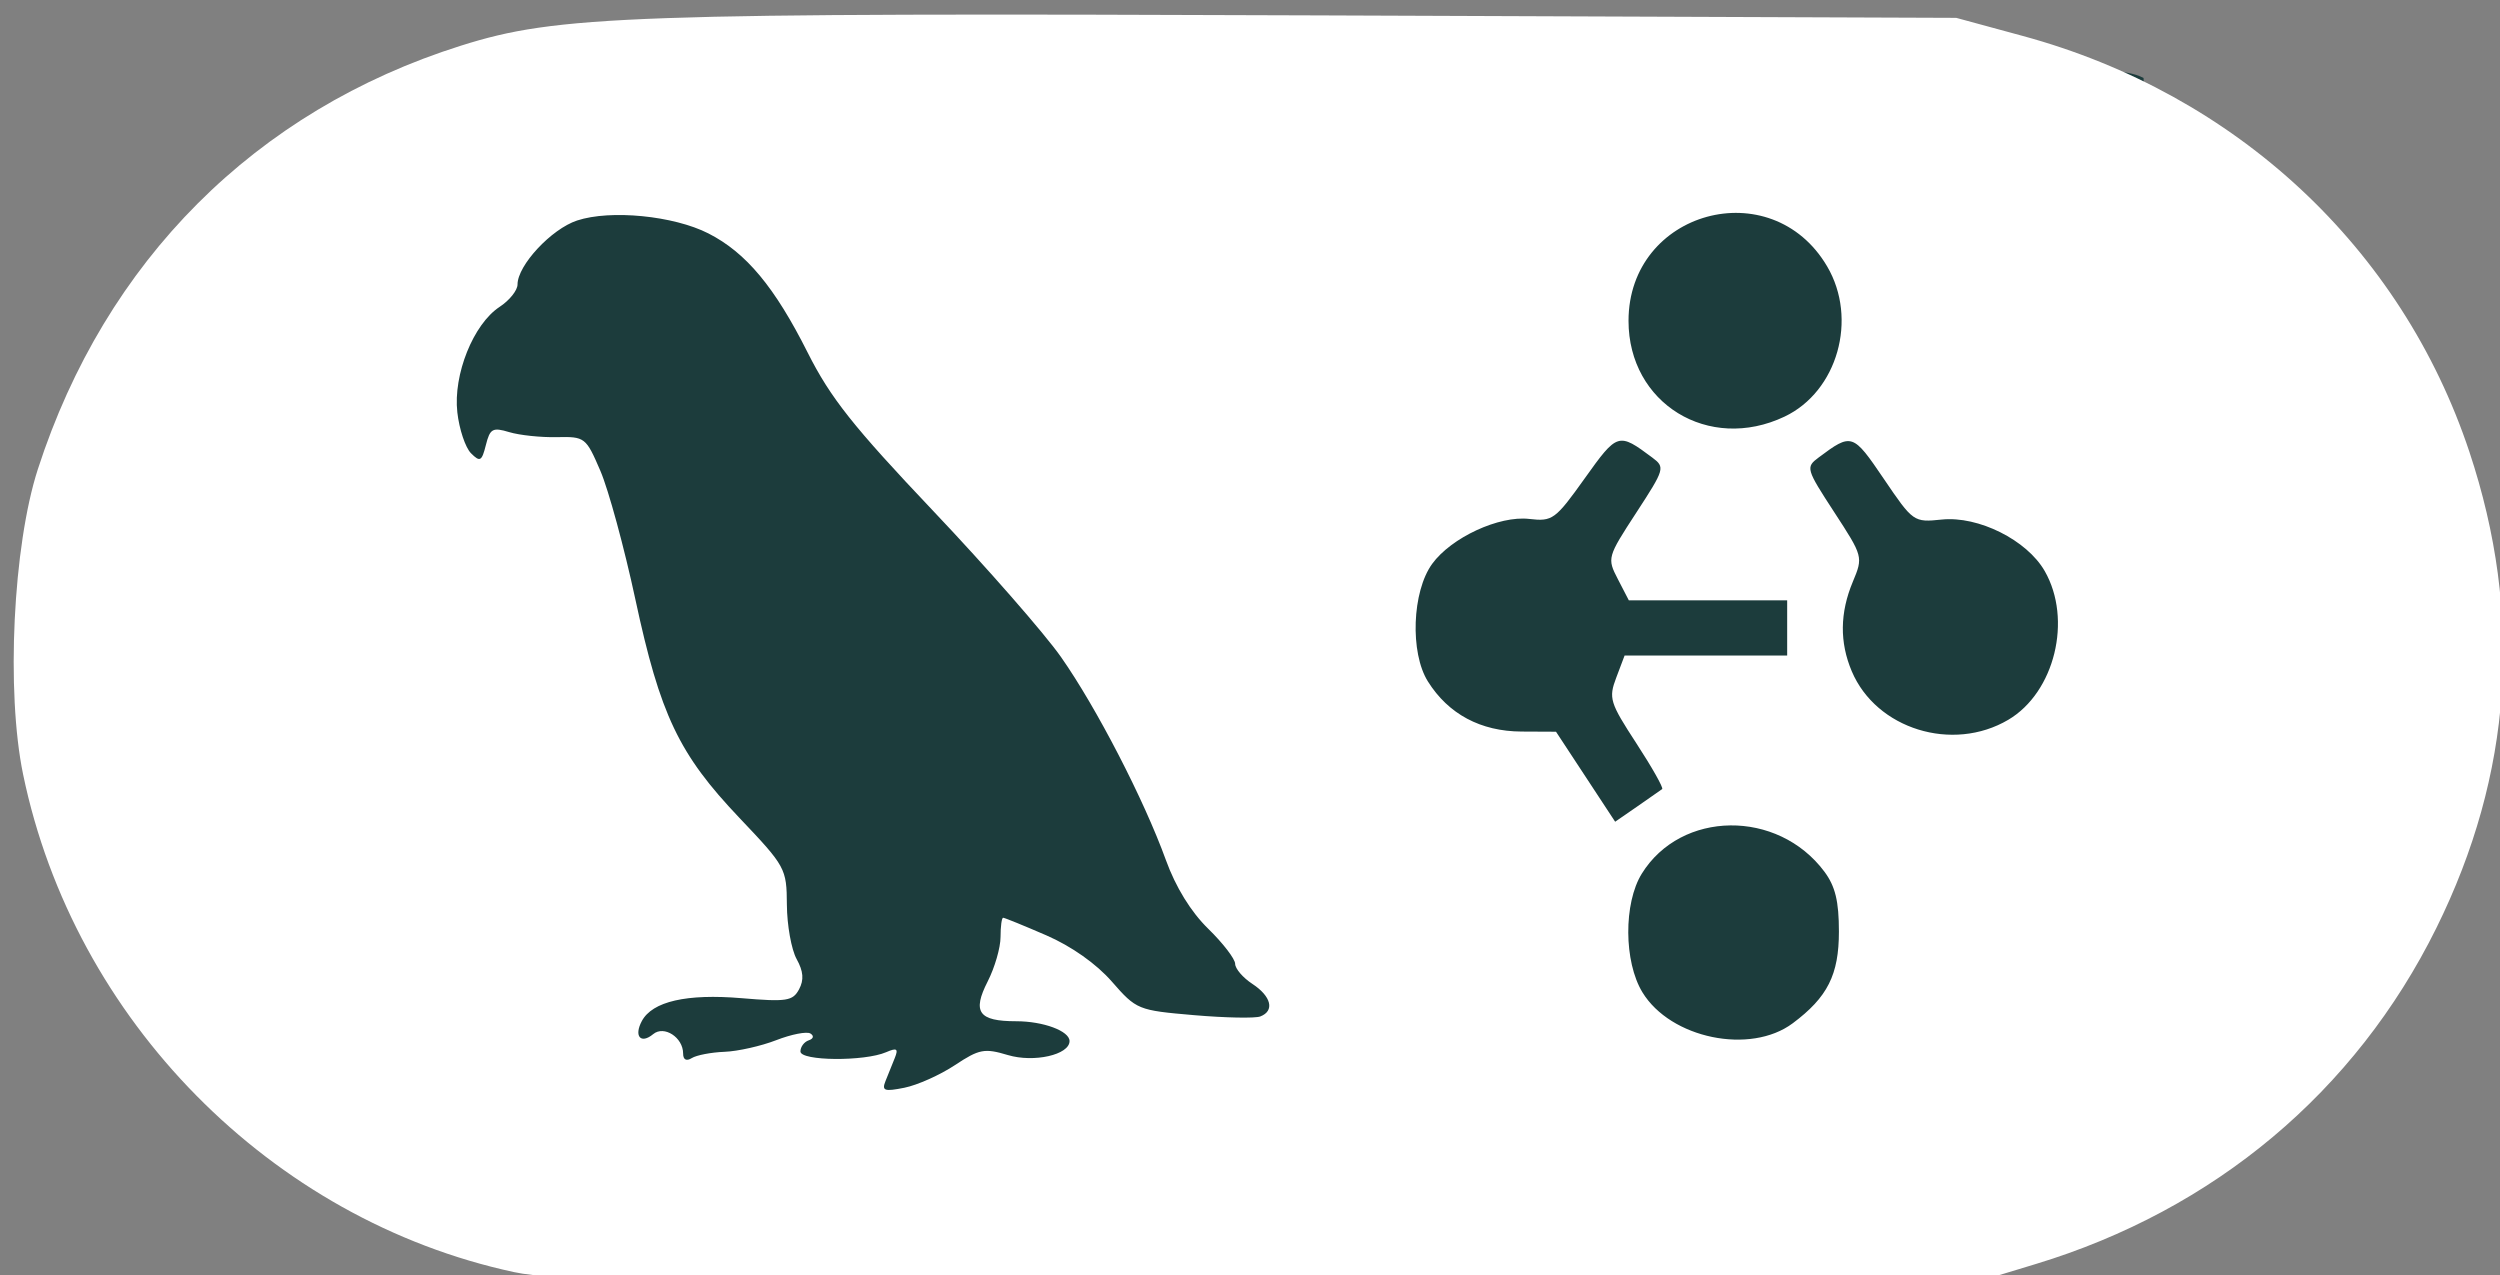 <?xml version="1.0" encoding="UTF-8" standalone="no"?>
<svg
   width="486.07"
   height="247.896"
   viewBox="0 0 486.07 247.896"
   fill="none"
   version="1.1"
   id="svg22"
   sodipodi:docname="langgraph-dark.svg"
   inkscape:version="1.2 (dc2aeda, 2022-05-15)"
   xmlns:inkscape="http://www.inkscape.org/namespaces/inkscape"
   xmlns:sodipodi="http://sodipodi.sourceforge.net/DTD/sodipodi-0.dtd"
   xmlns="http://www.w3.org/2000/svg"
   xmlns:svg="http://www.w3.org/2000/svg">
  <rect x="0" y="0" width="486.07" height="247.896" fill="#808080" stroke="none"/>
  <defs
     id="defs26">
    <clipPath
       clipPathUnits="userSpaceOnUse"
       id="clipPath458">
      <rect
         style="opacity:0.41;fill:#000000;stroke-width:0.932"
         id="rect460"
         width="499.077"
         height="250.88"
         x="-9.391"
         y="0" />
    </clipPath>
    <clipPath
       clipPathUnits="userSpaceOnUse"
       id="clipPath462">
      <rect
         style="opacity:0.41;fill:#000000;stroke-width:0.932"
         id="rect464"
         width="499.077"
         height="250.88"
         x="-9.391"
         y="0" />
    </clipPath>
    <clipPath
       clipPathUnits="userSpaceOnUse"
       id="clipPath466">
      <rect
         style="opacity:0.41;fill:#000000;stroke-width:0.932"
         id="rect468"
         width="499.077"
         height="250.88"
         x="-9.391"
         y="0" />
    </clipPath>
    <clipPath
       clipPathUnits="userSpaceOnUse"
       id="clipPath470">
      <rect
         style="opacity:0.41;fill:#000000;stroke-width:0.932"
         id="rect472"
         width="499.077"
         height="250.88"
         x="-9.391"
         y="0" />
    </clipPath>
    <clipPath
       clipPathUnits="userSpaceOnUse"
       id="clipPath474">
      <rect
         style="opacity:0.41;fill:#000000;stroke-width:0.932"
         id="rect476"
         width="499.077"
         height="250.88"
         x="-9.391"
         y="0" />
    </clipPath>
    <clipPath
       clipPathUnits="userSpaceOnUse"
       id="clipPath478">
      <rect
         style="opacity:0.41;fill:#000000;stroke-width:0.932"
         id="rect480"
         width="499.077"
         height="250.88"
         x="-9.391"
         y="0" />
    </clipPath>
    <clipPath
       clipPathUnits="userSpaceOnUse"
       id="clipPath482">
      <rect
         style="opacity:0.41;fill:#000000;stroke-width:0.932"
         id="rect484"
         width="499.077"
         height="250.88"
         x="-9.391"
         y="0" />
    </clipPath>
    <clipPath
       clipPathUnits="userSpaceOnUse"
       id="clipPath486">
      <rect
         style="opacity:0.41;fill:#000000;stroke-width:0.932"
         id="rect488"
         width="499.077"
         height="250.88"
         x="-9.391"
         y="0" />
    </clipPath>
    <clipPath
       clipPathUnits="userSpaceOnUse"
       id="clipPath490">
      <rect
         style="opacity:0.41;fill:#000000;stroke-width:0.932"
         id="rect492"
         width="499.077"
         height="250.88"
         x="-9.391"
         y="0" />
    </clipPath>
    <clipPath
       clipPathUnits="userSpaceOnUse"
       id="clipPath494">
      <rect
         style="opacity:0.41;fill:#000000;stroke-width:0.932"
         id="rect496"
         width="499.077"
         height="250.88"
         x="-9.391"
         y="0" />
    </clipPath>
  </defs>
  <sodipodi:namedview
     id="namedview24"
     pagecolor="#ffffff"
     bordercolor="#000000"
     borderopacity="0.25"
     inkscape:showpageshadow="2"
     inkscape:pageopacity="0.0"
     inkscape:pagecheckerboard="0"
     inkscape:deskcolor="#d1d1d1"
     showgrid="false"
     inkscape:zoom="0.74537608"
     inkscape:cx="6.7080232"
     inkscape:cy="133.48966"
     inkscape:window-width="1425"
     inkscape:window-height="819"
     inkscape:window-x="151"
     inkscape:window-y="189"
     inkscape:window-maximized="0"
     inkscape:current-layer="layer2" />
  <g
     inkscape:groupmode="layer"
     id="layer2"
     inkscape:label="bg">
    <path
       style="opacity:1;fill:#1c3c3c;fill-opacity:1;stroke-width:1.37"
       d="m 76.499,15.164 c 0,42.599 0,85.199 0,127.798 0,16.653 -0.778,33.121 1.772,49.593 0.994,6.419 3.544,12.626 3.544,19.074 0,1.556 -0.683,9.17 0,9.537 3.946,2.124 21.591,-1.479 28.356,-1.907 26.049,-1.649 51.969,-5.764 77.978,-7.63 20.147,-1.446 40.149,1.907 60.256,1.907 36.485,0 73.642,-1.993 109.879,1.907 4.961,0.534 10.986,-1.069 15.95,0 1.832,0.394 3.46,1.685 5.317,1.907 0.93,0.111 42.882,3.44 44.306,1.907 0.835,-0.899 0,-2.543 0,-3.815 0,-2.543 0,-5.086 0,-7.63 0,-28.75 -5.317,-56.981 -5.317,-85.835 0,-15.343 2.161,-48.569 0,-64.853 -0.811,-6.113 -1.772,-10.823 -1.772,-17.167 0,-0.138 0.128,-24.728 0,-24.797 -6.894,-3.71 -26.831,1.206 -33.672,1.907 -14.163,1.452 -28.338,2.796 -42.534,3.815 -23.321,1.673 -47.519,0 -70.889,0 -7.68,0 -15.419,-1.025 -23.039,0 -1.854,0.249 -3.458,1.707 -5.317,1.907 -9.947,1.071 -20.172,-0.974 -30.128,0 -20.647,2.02 1.66,1.446 -15.95,3.815 -17.445,2.347 -35.671,-1.883 -53.167,0 -0.851,0.092 -28.568,3.587 -30.128,1.907 -0.418,-0.45 0.418,-1.458 0,-1.907 -1.292,-1.39 -7.113,-0.026 -8.861,-1.907 -0.418,-0.45 0.418,-1.458 0,-1.907 -1.549,-1.668 -17.476,1.738 -19.495,0 -2.609,-2.247 -4.726,-5.086 -7.089,-7.63 z"
       id="path2450" />
  </g>
  <path
     style="opacity:1;fill:#ffffff;fill-opacity:1;stroke-width:1.342"
     d="M 99.95,247.335 C 52.704,237.168 14.364,198.298 4.491,150.559 1.161,134.455 2.528,106.154 7.358,91.229 20.47,50.71 49.666,21.48 89.607,8.884 c 18.789,-5.926 32.467,-6.409 166.639,-5.891 l 124.098,0.479 12.93,3.515 c 41.534,11.291 73.653,41.205 86.851,80.888 10.521,31.633 8.363,62.672 -6.436,92.571 -15.744,31.809 -43.146,54.783 -77.916,65.326 l -10.062,3.051 -138.185,0.267 C 128.779,249.319 108.02,249.072 99.95,247.335 Z m 85.706,-40.239 c 4.747,-3.142 5.742,-3.331 10.31,-1.962 5.055,1.515 11.983,-0.058 11.983,-2.72 0,-1.959 -5.106,-3.857 -10.376,-3.857 -7.31,0 -8.58,-1.776 -5.537,-7.744 1.373,-2.694 2.497,-6.581 2.497,-8.639 0,-2.058 0.227,-3.741 0.504,-3.741 0.277,0 4.05,1.538 8.385,3.418 4.894,2.122 9.726,5.531 12.749,8.993 4.779,5.472 5.072,5.592 15.957,6.528 6.099,0.524 11.908,0.639 12.908,0.255 2.834,-1.087 2.148,-3.911 -1.535,-6.325 -1.845,-1.209 -3.354,-2.967 -3.354,-3.907 0,-0.94 -2.359,-4.012 -5.241,-6.827 -3.362,-3.283 -6.312,-8.072 -8.225,-13.353 -4.264,-11.767 -13.506,-29.658 -20.391,-39.472 -3.253,-4.637 -14.451,-17.435 -24.886,-28.442 -15.515,-16.366 -19.955,-21.967 -24.367,-30.743 -6.42,-12.768 -11.971,-19.434 -19.298,-23.172 -6.761,-3.449 -19.039,-4.658 -25.534,-2.515 -5.007,1.653 -11.584,8.716 -11.584,12.442 0,1.137 -1.566,3.093 -3.479,4.347 -5.111,3.349 -9.052,13.172 -8.225,20.505 0.37,3.286 1.568,6.869 2.661,7.962 1.756,1.756 2.093,1.568 2.891,-1.611 0.8,-3.187 1.318,-3.473 4.534,-2.5 1.997,0.604 6.156,1.043 9.242,0.975 5.486,-0.12 5.675,0.026 8.484,6.555 1.58,3.673 4.64,14.91 6.8,24.971 4.83,22.497 8.443,30.088 20.223,42.489 8.996,9.471 9.193,9.83 9.239,16.9 0.026,3.973 0.877,8.722 1.892,10.555 1.326,2.396 1.46,4.05 0.477,5.886 -1.22,2.28 -2.42,2.465 -11.162,1.726 -10.694,-0.904 -17.364,0.625 -19.41,4.448 -1.58,2.952 -0.202,4.541 2.205,2.543 2.122,-1.761 5.825,0.638 5.825,3.773 0,1.204 0.629,1.536 1.677,0.884 0.922,-0.574 3.79,-1.124 6.373,-1.223 2.583,-0.099 7.109,-1.117 10.059,-2.264 2.95,-1.146 5.938,-1.729 6.642,-1.294 0.737,0.455 0.596,1.018 -0.332,1.327 -0.886,0.295 -1.611,1.269 -1.611,2.164 0,1.865 12.441,1.971 16.668,0.142 2.088,-0.903 2.408,-0.688 1.677,1.129 -0.497,1.235 -1.307,3.247 -1.8,4.47 -0.767,1.905 -0.24,2.094 3.667,1.312 2.51,-0.502 6.928,-2.477 9.818,-4.39 z m 162.896,-8.139 c 6.782,-5.064 8.985,-9.438 8.985,-17.841 0,-5.889 -0.706,-8.8 -2.823,-11.641 -9.064,-12.16 -27.859,-11.951 -35.505,0.395 -3.554,5.738 -3.492,17.13 0.125,23.062 5.475,8.98 20.977,12.176 29.218,6.024 z m -25.377,-45.54 c 0.285,-0.217 -1.971,-4.217 -5.015,-8.888 -5.175,-7.943 -5.429,-8.773 -3.914,-12.785 l 1.62,-4.291 h 15.805 15.805 v -5.366 -5.366 h -15.394 -15.394 l -2.136,-4.13 c -2.104,-4.069 -2.051,-4.26 3.582,-12.907 5.547,-8.514 5.64,-8.835 3.108,-10.726 -6.582,-4.915 -6.77,-4.857 -13.119,4.04 -5.731,8.032 -6.269,8.425 -10.797,7.897 -5.86,-0.684 -15.166,3.625 -18.877,8.741 -3.907,5.387 -4.335,17.267 -0.823,22.861 3.982,6.344 10.252,9.698 18.198,9.737 l 6.708,0.033 5.749,8.75 5.749,8.75 4.313,-2.977 c 2.372,-1.638 4.547,-3.155 4.832,-3.372 z m 67.293,-13.47 c 9.021,-5.327 12.489,-19.494 7.08,-28.921 -3.459,-6.028 -12.901,-10.747 -20.024,-10.009 -5.45,0.565 -5.56,0.487 -11.255,-7.91 -6.035,-8.9 -6.235,-8.965 -12.684,-4.15 -2.533,1.891 -2.442,2.207 3.038,10.62 5.61,8.611 5.635,8.704 3.617,13.534 -2.519,6.028 -2.586,11.776 -0.205,17.403 4.755,11.234 19.593,15.833 30.433,9.433 z M 346.964,81.002 c 10.294,-4.885 14.294,-18.991 8.282,-29.21 -10.838,-18.424 -38.617,-10.804 -38.617,10.593 0,16.053 15.584,25.617 30.335,18.617 z"
     id="path2454" />
</svg>
